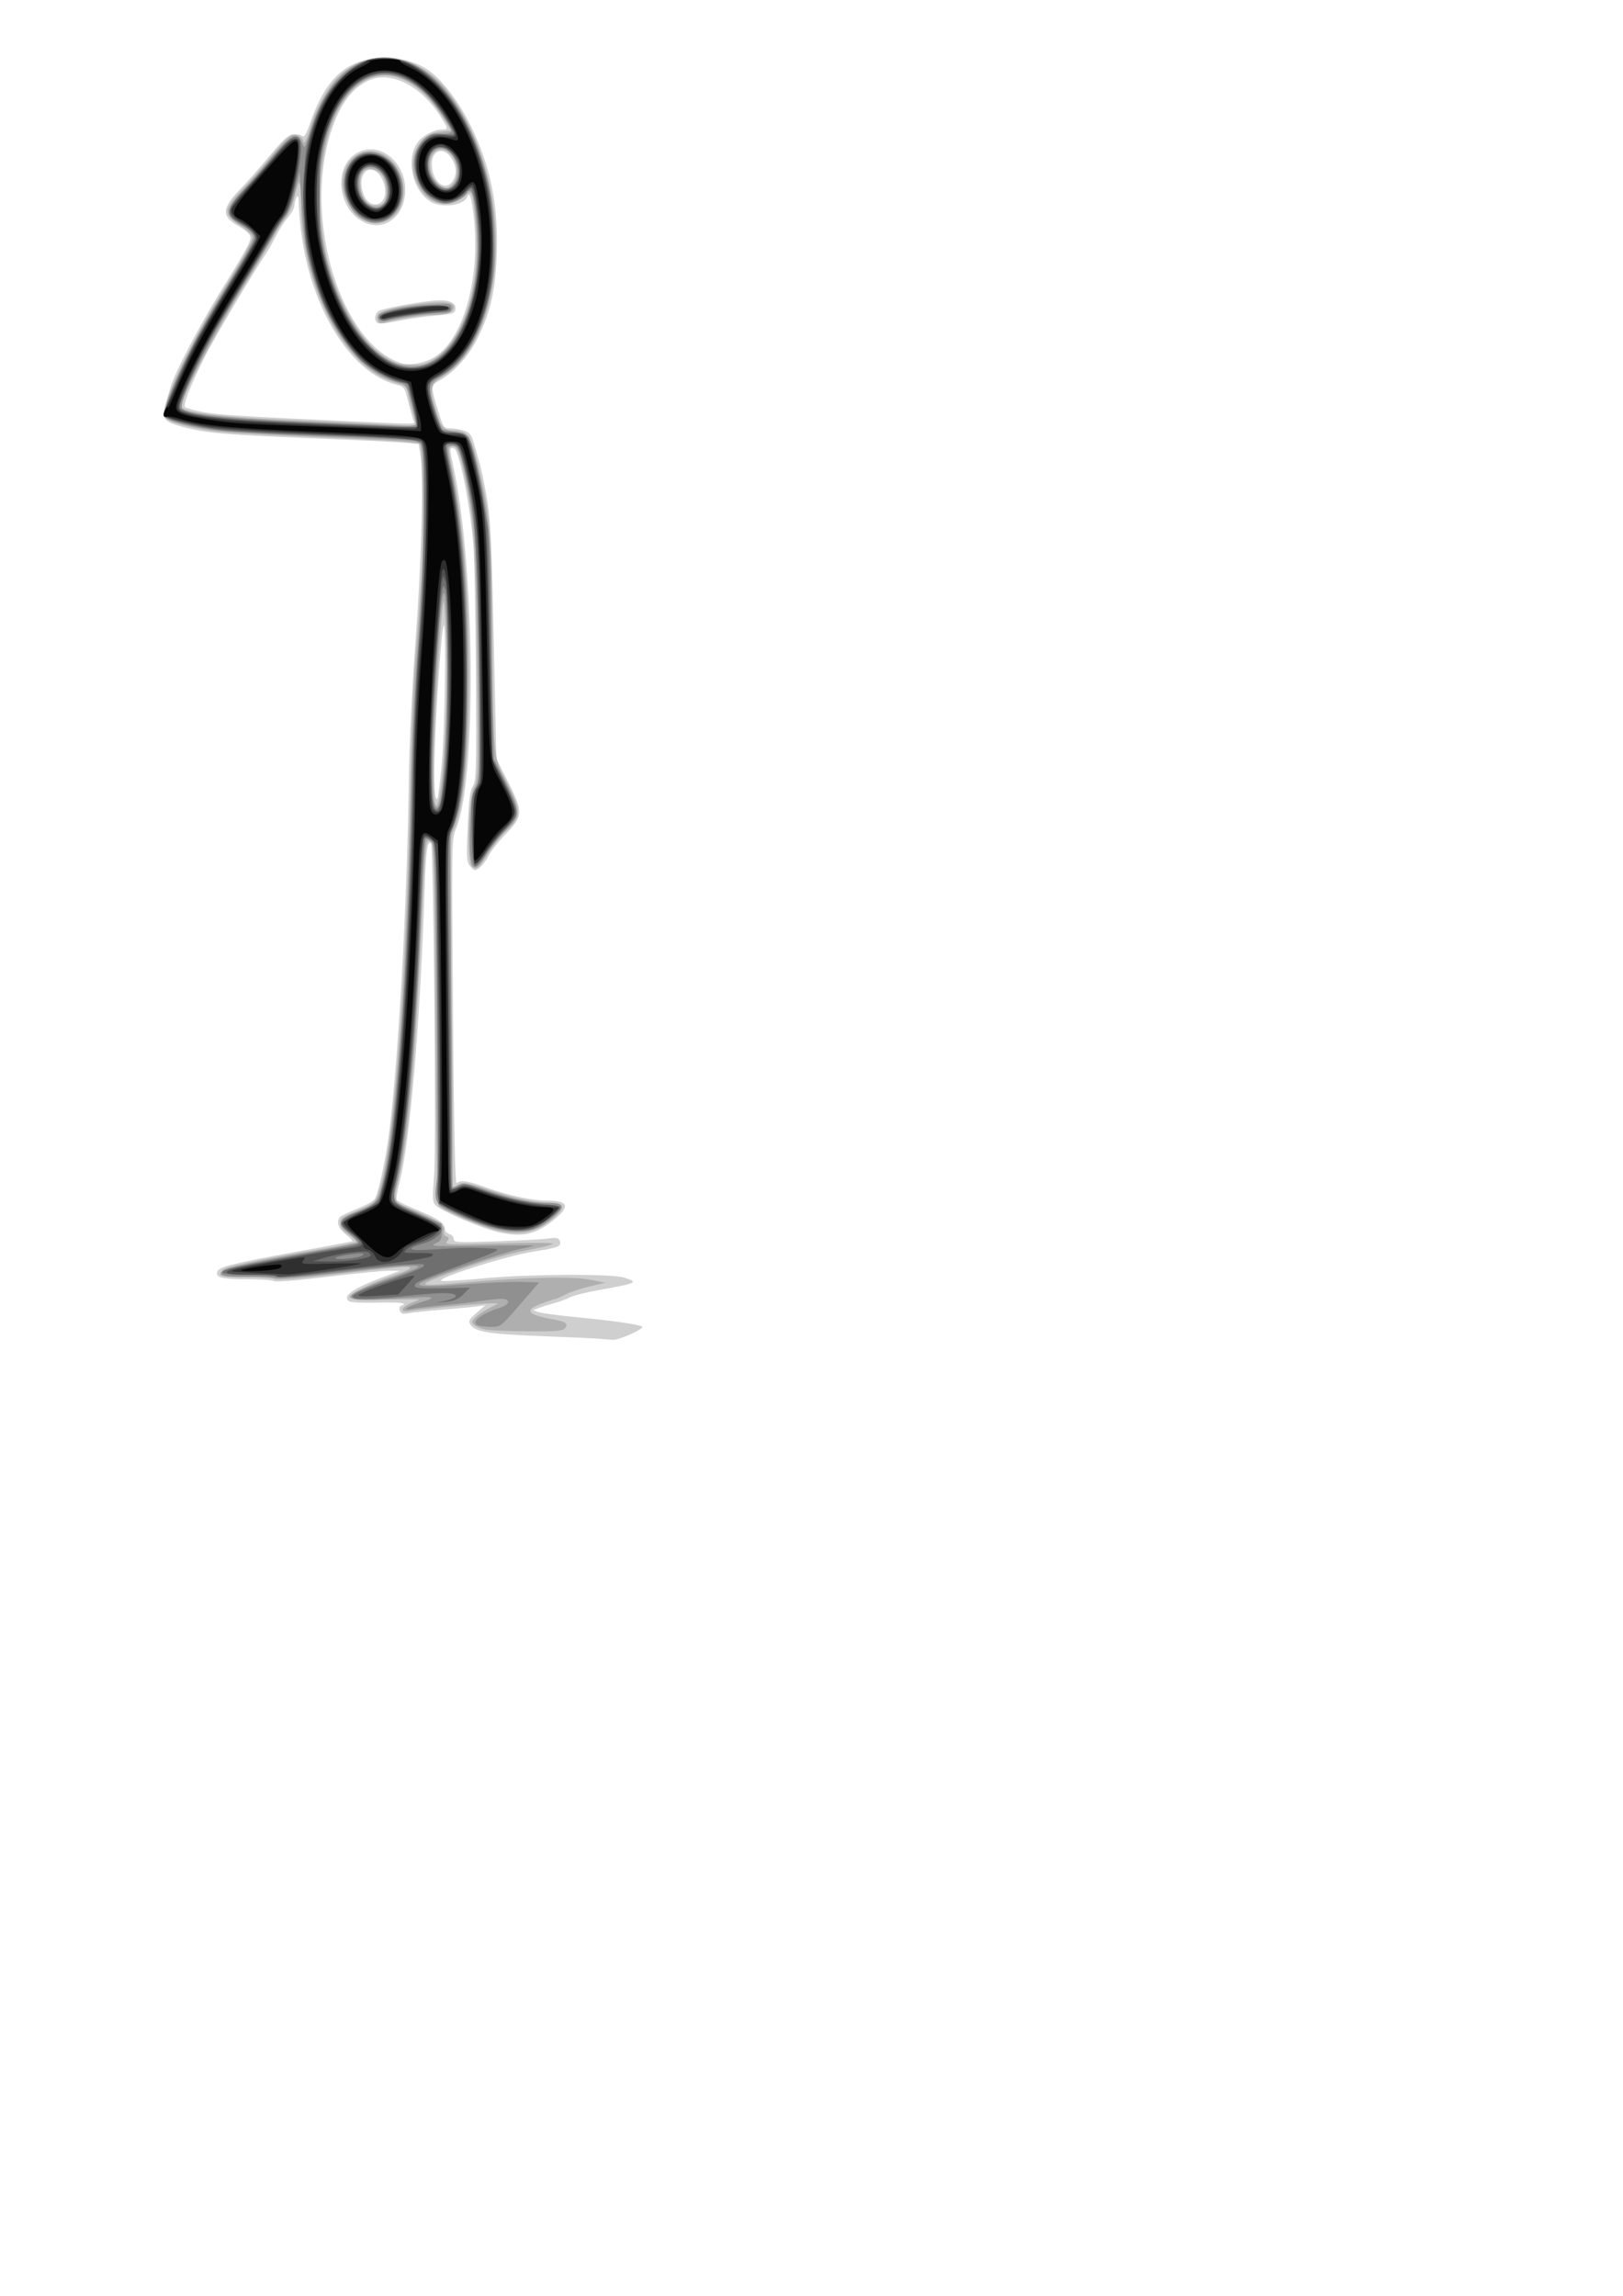 <?xml version="1.0" encoding="UTF-8" standalone="no"?>
<!-- Created with Inkscape (http://www.inkscape.org/) -->

<svg
   xmlns:dc="http://purl.org/dc/elements/1.1/"
   xmlns:cc="http://creativecommons.org/ns#"
   xmlns:rdf="http://www.w3.org/1999/02/22-rdf-syntax-ns#"
   xmlns:svg="http://www.w3.org/2000/svg"
   xmlns="http://www.w3.org/2000/svg"
   xmlns:sodipodi="http://sodipodi.sourceforge.net/DTD/sodipodi-0.dtd"
   xmlns:inkscape="http://www.inkscape.org/namespaces/inkscape"
   width="744.094"
   height="1052.362"
   id="svg3132"
   version="1.1"
   inkscape:version="0.48.4 r9939"
   sodipodi:docname="Nuovo documento 9">
  <defs
     id="defs3134" />
  <sodipodi:namedview
     id="base"
     pagecolor="#ffffff"
     bordercolor="#666666"
     borderopacity="1.0"
     inkscape:pageopacity="0.0"
     inkscape:pageshadow="2"
     inkscape:zoom="0.5"
     inkscape:cx="375"
     inkscape:cy="664.39388"
     inkscape:document-units="px"
     inkscape:current-layer="layer1"
     showgrid="false"
     inkscape:window-width="1293"
     inkscape:window-height="664"
     inkscape:window-x="0"
     inkscape:window-y="0"
     inkscape:window-maximized="0" />
  <g
     inkscape:label="Livello 1"
     inkscape:groupmode="layer"
     id="layer1">
    <g
       id="g3202"
       transform="translate(-12,-32)">
      <path
         style="fill:#cfcfcf"
         d="m 287.5,645.712 c -1.65,-0.181 -13.8,-0.745 -27,-1.251 -24.729,-0.95 -30.812,-1.952 -32.902,-5.42 -0.923,-1.532 -0.462,-2.368 2.902,-5.267 l 4,-3.446 -4,0.529 c -2.2,0.291 -9.417,0.966 -16.037,1.5 -6.62,0.534 -13.476,1.258 -15.235,1.61 -2.533,0.507 -3.342,0.263 -3.893,-1.172 -0.41,-1.068 -0.211,-1.973 0.485,-2.205 3.719,-1.24 -0.232,-1.793 -10.57,-1.48 -6.463,0.196 -12.378,-0.072 -13.146,-0.594 -3.451,-2.349 1.606,-5.931 15.896,-11.259 l 7.5,-2.796 -5,-0.005 c -2.75,-0.003 -15.575,1.273 -28.5,2.835 -13.696,1.655 -23.896,2.471 -24.45,1.957 -0.522,-0.486 -6.17,-0.884 -12.55,-0.884 -11.646,0 -14.415,-0.754 -13.313,-3.625 0.783,-2.041 8.037,-3.839 35.813,-8.879 13.75,-2.495 25.419,-4.667 25.932,-4.826 0.512,-0.16 -0.725,-1.554 -2.75,-3.098 -3.805,-2.902 -4.819,-6.387 -2.432,-8.357 0.688,-0.567 4.3,-2.25 8.028,-3.74 3.728,-1.49 7.164,-3.444 7.636,-4.341 1.73,-3.291 5.061,-18.95 6.517,-30.633 4.377,-35.117 8.238,-105.34 9.072,-165 0.195,-13.93 1.536,-40.72 3.029,-60.5 2.703,-35.813 3.729,-76.056 2.171,-85.153 l -0.797,-4.653 -6.703,-0.63 c -3.687,-0.346 -23.353,-1.286 -43.703,-2.088 -37.917,-1.495 -47.53,-2.36 -58,-5.222 -8.744,-2.391 -9.668,-3.785 -7.41,-11.182 0.6,-1.964 1.551,-5.146 2.113,-7.071 1.85,-6.33 13.28,-28.237 22.435,-43 13.765,-22.197 15.047,-24.685 13.77,-26.743 -0.6,-0.966 -2.965,-2.805 -5.256,-4.086 -7.707,-4.308 -7.509,-8.134 0.863,-16.671 2.697,-2.75 8.642,-9.5 13.213,-15 6.378,-7.675 8.959,-10.075 11.101,-10.322 1.536,-0.177 3.38,0.165 4.098,0.761 1.029,0.854 1.886,-0.563 4.039,-6.678 5.757,-16.345 13.26,-24.997 24.135,-27.83 10.316,-2.687 22.105,-0.979 29.765,4.312 6.304,4.354 14.307,14.89 19.567,25.756 9.135,18.872 12.619,36.273 11.801,58.94 -0.596,16.522 -2.78,26.108 -8.683,38.123 -4.102,8.348 -11.124,16.059 -17.928,19.686 -3.735,1.991 -3.728,2.619 0.155,15.001 2.026,6.459 2.253,6.75 5.271,6.75 1.735,0 4.571,0.494 6.304,1.098 2.701,0.941 3.374,1.904 4.724,6.75 0.866,3.109 1.984,7.002 2.484,8.652 0.5,1.65 1.852,8.175 3.004,14.5 1.826,10.03 2.249,18.469 3.305,66 l 1.212,54.5 5.21,10.232 c 7.134,14.011 7.071,16.047 -0.742,24.056 -3.273,3.356 -6.867,7.896 -7.987,10.09 -1.119,2.194 -3.054,4.708 -4.299,5.586 -2.126,1.5 -2.378,1.458 -4.141,-0.684 -1.732,-2.104 -1.825,-3.518 -1.191,-18.281 0.535,-12.473 1.057,-16.551 2.364,-18.5 1.523,-2.271 1.651,-7.037 1.388,-52 -0.159,-27.225 -0.726,-54.225 -1.26,-60 -1.71,-18.511 -6.455,-41.883 -8.676,-42.735 -2.143,-0.822 -2.245,-0.018 -0.797,6.278 10.393,45.194 11.308,146.128 1.525,168.244 -1.894,4.281 -1.929,6.552 -1.296,83.842 0.448,54.766 0.971,79.12 1.685,78.406 1.683,-1.683 5.021,-1.212 13.473,1.905 9.59,3.536 21.269,6.06 28.039,6.06 9.45,0 10.628,2.484 3.861,8.14 -8.69,7.264 -14.586,8.752 -25.589,6.458 -7.539,-1.572 -26.382,-9.557 -29.358,-12.441 -1.544,-1.497 -1.615,-2.907 -0.726,-14.566 0.959,-12.594 -0.355,-150.216 -1.445,-151.306 -1.736,-1.736 -2.391,3.15 -3.008,22.429 -1.893,59.103 -6.693,114.819 -11.454,132.949 -1.035,3.94 -1.605,7.572 -1.268,8.072 0.337,0.5 4.655,2.589 9.595,4.643 9.722,4.041 12.517,5.975 12.517,8.661 0,0.951 0.9,1.964 2,2.251 1.1,0.288 2,1.311 2,2.274 0,1.631 1.335,1.704 19.491,1.076 10.72,-0.371 21.511,-0.952 23.98,-1.29 3.694,-0.506 4.607,-0.308 5.154,1.119 0.952,2.48 -0.508,3.062 -12.474,4.972 -13.039,2.081 -46.512,12.881 -41.443,13.371 1.765,0.171 10.596,-0.392 19.624,-1.25 20.133,-1.914 57.963,-2.102 63.683,-0.317 6.997,2.184 6.186,2.597 -11.116,5.669 -5.83,1.035 -11.905,2.556 -13.5,3.38 -1.595,0.824 -4.868,2.028 -7.274,2.675 -2.406,0.647 -5.556,1.641 -7,2.208 l -2.626,1.031 2.263,0.87 c 1.245,0.478 9.57,1.576 18.5,2.44 16.366,1.583 27.448,3.187 29.11,4.215 1.35,0.834 -10.487,6.206 -13.373,6.069 -1.375,-0.066 -3.85,-0.268 -5.5,-0.449 z M 214.512,382.263 c 1.416,-14.716 2.14,-64.887 0.919,-63.666 -0.862,0.862 -3.27,33.831 -4.042,55.356 -0.611,17.034 -0.197,25.55 1.175,24.177 0.257,-0.257 1.133,-7.397 1.948,-15.868 z M 201.511,224.612 c -0.387,-0.963 -1.447,-4.796 -2.357,-8.52 -1.618,-6.623 -1.741,-6.793 -5.654,-7.832 -20.877,-5.543 -39.046,-34.846 -43.466,-70.102 -0.569,-4.534 -1.041,-10.281 -1.049,-12.77 -0.011,-3.291 -0.28,-4.117 -0.985,-3.026 -0.533,0.825 -0.976,2.497 -0.985,3.715 -0.008,1.218 -1.346,3.731 -2.973,5.584 -1.627,1.853 -4.177,5.806 -5.668,8.785 -1.49,2.979 -3.493,6.541 -4.45,7.916 -5.197,7.466 -23.8,38.782 -27.947,47.045 -6.549,13.05 -10.16,22.172 -9.17,23.161 0.452,0.452 4.169,1.481 8.258,2.285 6.798,1.337 17.787,2.022 70.435,4.387 29.086,1.307 26.811,1.362 26.011,-0.63 z m 8.455,-28.233 c 14.306,-7.298 22.847,-37.368 19.011,-66.927 -0.956,-7.365 -1.837,-9.75 -2.704,-7.32 -1.448,4.058 -11.717,5.475 -16.878,2.328 -8.559,-5.219 -11.568,-20.338 -5.517,-27.725 2.282,-2.787 7.373,-5.374 10.572,-5.374 3.147,0 3.147,-0.074 -0.064,-5.27 -9.319,-15.082 -23.758,-22.188 -34.176,-16.818 -7.458,3.844 -12.653,11.232 -16.585,23.588 -12.723,39.979 4.66,96.697 32.368,105.609 3.455,1.111 9.454,0.213 13.972,-2.092 z m -25.299,-16.684 c -1.294,-1.294 -0.644,-4.275 1.139,-5.23 1.982,-1.061 15.496,-3.615 24.252,-4.585 7.11,-0.787 11.201,0.632 10.761,3.732 -0.293,2.06 -1.031,2.31 -8.819,2.989 -4.675,0.407 -11.92,1.42 -16.1,2.25 -8.463,1.681 -10.261,1.816 -11.234,0.843 z m -6.381,-46.132 c -11.594,-6.187 -13.384,-24.902 -2.987,-31.241 10.797,-6.583 24.072,4.82 22.367,19.213 -1.3,10.976 -10.57,16.729 -19.38,12.028 z m 10.19,-12.089 c 0.795,-3.618 -1.559,-9.551 -4.391,-11.067 -5.362,-2.87 -8.504,4.788 -4.85,11.823 2.569,4.947 8.087,4.495 9.241,-0.756 z m 30.968,-6.334 c 2.101,-3 1.953,-6.615 -0.432,-10.527 C 215.635,99.075 210,100.638 210,107.112 c 0,7.959 5.949,13.017 9.443,8.028 z"
         id="path3216"
         inkscape:connector-curvature="0" />
      <path
         style="fill:#afafaf"
         d="m 234.256,641.387 c -1.784,-0.424 -3.933,-1.342 -4.775,-2.041 -1.367,-1.135 -1.341,-1.482 0.244,-3.234 0.976,-1.08 3.8,-3.019 6.275,-4.31 l 4.5,-2.347 -3.5,-0.035 c -4.254,-0.042 -33.448,2.702 -37.155,3.493 -4.522,0.964 -4.287,-1.441 0.338,-3.47 l 4.317,-1.894 -15.904,0.157 c -12.093,0.119 -16.008,-0.148 -16.341,-1.116 -0.495,-1.441 10.34,-6.696 20.995,-10.182 3.712,-1.215 6.75,-2.634 6.75,-3.155 0,-1.091 -4.001,-0.751 -37,3.141 -14.938,1.762 -24.114,2.443 -25.184,1.87 -0.926,-0.496 -6.889,-0.901 -13.25,-0.901 -9.697,0 -11.566,-0.246 -11.566,-1.525 0,-0.839 1.238,-2.003 2.75,-2.587 3.712,-1.433 22.177,-5.136 42.25,-8.472 9.075,-1.508 16.856,-3.047 17.29,-3.42 0.435,-0.373 -1.028,-1.881 -3.25,-3.351 C 169.082,596.05 168,594.654 168,592.793 c 0,-2.143 0.899,-2.923 5.75,-4.982 10.765,-4.571 10.569,-4.38 12.874,-12.483 6.632,-23.315 12.277,-103.617 13.845,-196.965 0.226,-13.475 1.104,-33.05 1.95,-43.5 0.846,-10.45 2.043,-26.914 2.66,-36.587 1.308,-20.514 0.918,-61.318 -0.6,-62.835 -0.573,-0.573 -11.535,-1.482 -25,-2.073 -57.737,-2.536 -66.417,-3.057 -73.979,-4.44 -10.969,-2.007 -16.618,-3.805 -17.791,-5.664 -2.627,-4.165 10.142,-31.72 28.221,-60.901 6.868,-11.086 11.971,-20.359 11.826,-21.491 -0.144,-1.12 -2.418,-3.403 -5.2,-5.221 -8.573,-5.602 -8.443,-7.321 1.34,-17.724 3.654,-3.885 9.475,-10.551 12.937,-14.813 7.187,-8.849 9.234,-10.321 12.167,-8.751 1.1,0.589 2,1.595 2,2.235 0,2.584 1.862,-1.031 3.469,-6.735 1.886,-6.694 7.051,-16.379 11.262,-21.114 14.183,-15.95 37.276,-13.406 51.941,5.722 19.147,24.974 26.662,64.955 18.288,97.286 -4.034,15.573 -11.763,27.477 -21.575,33.227 -5.068,2.97 -5.499,5.195 -2.799,14.448 2.421,8.293 3.794,9.931 8.327,9.931 6.374,0 7.899,2.088 11.095,15.188 5.74,23.53 6.26,29.594 6.637,77.312 0.447,56.696 0.449,56.716 5.818,66.98 7.839,14.986 7.894,17.335 0.572,24.11 -2.25,2.081 -5.861,6.589 -8.026,10.016 -4.564,7.226 -5.538,8.029 -7.634,6.289 -2.418,-2.007 -1.62,-32.351 0.954,-36.276 2.074,-3.161 2.165,-9.59 1.085,-76.619 -0.603,-37.434 -1.461,-47.852 -5.497,-66.746 -2.345,-10.978 -3.737,-13.921 -6.146,-12.996 -1.345,0.516 -1.307,1.596 0.327,9.412 5.205,24.9 7.911,57.622 7.883,95.32 -0.028,37.353 -2.489,62.1 -7.08,71.176 -1.779,3.518 -1.817,6.477 -0.941,73.401 0.502,38.354 0.649,74.392 0.327,80.084 -0.322,5.692 -0.277,10.349 0.1,10.349 0.377,0 1.683,-0.631 2.901,-1.401 1.984,-1.255 3.412,-1.001 13.715,2.442 11.902,3.977 21.386,5.939 28.781,5.952 5.986,0.011 6.511,2.159 1.59,6.502 -8.047,7.102 -15.306,8.756 -26.717,6.09 -6.555,-1.532 -23.86,-8.764 -26.342,-11.01 -0.891,-0.806 -1.302,-21.643 -1.645,-83.45 -0.377,-67.834 -0.697,-82.528 -1.813,-83.235 -3.022,-1.915 -2.665,-5.38 -5.355,51.939 -2.304,49.095 -5.412,82.767 -9.2,99.663 -3.164,14.113 -3.749,12.627 6.696,17.007 10.858,4.553 14.307,6.974 13.51,9.484 -0.353,1.113 0.051,2.018 1.077,2.411 1.404,0.539 1.445,0.869 0.28,2.279 -1.262,1.527 0.516,1.597 24.132,0.944 15.127,-0.418 25.09,-0.339 24.5,0.195 -0.547,0.495 -6.17,1.854 -12.495,3.02 -6.838,1.26 -18.335,4.539 -28.359,8.086 -23.625,8.362 -23.625,8.692 0.006,6.614 27.402,-2.41 49.722,-2.91 57.853,-1.296 l 7,1.39 -7.295,1.71 c -4.012,0.94 -8.956,2.6 -10.985,3.688 -2.029,1.088 -4.017,1.978 -4.417,1.978 -0.4,0 -3.219,0.932 -6.265,2.072 -8.535,3.193 -7.049,5.194 5.527,7.444 5.313,0.95 6.611,1.965 4.998,3.908 -1.099,1.324 -3.888,1.56 -17.436,1.474 -8.87,-0.056 -17.587,-0.449 -19.371,-0.872 z M 214.915,385.8 c 1.647,-16.364 2.439,-47.526 1.619,-63.748 -0.411,-8.145 -0.94,-14.618 -1.175,-14.383 -0.955,0.955 -4.43,55.47 -4.634,72.693 -0.211,17.826 0.706,24.956 2.396,18.637 0.409,-1.531 1.216,-7.47 1.793,-13.198 z m -12.661,-159.025 c 0.323,-0.323 -0.123,-2.91 -0.99,-5.75 -0.867,-2.84 -1.849,-6.72 -2.181,-8.622 -0.525,-3.006 -1.137,-3.613 -4.677,-4.638 -2.24,-0.649 -5.611,-1.961 -7.49,-2.916 -20.418,-10.377 -36.902,-46.011 -36.913,-79.796 -0.002,-5.395 -0.389,-9.571 -0.86,-9.279 -0.471,0.291 -1.437,3.264 -2.147,6.606 -0.804,3.788 -2.401,7.471 -4.242,9.779 -1.624,2.037 -3.864,5.503 -4.977,7.703 -1.113,2.2 -8.331,14.267 -16.04,26.815 C 109.916,185.919 95,214.724 95,218.307 c 0,2.657 18.021,4.985 47.5,6.137 22.38,0.874 47.246,2.082 57.083,2.772 1.146,0.08 2.347,-0.118 2.67,-0.441 z m 8.801,-30.235 c 13.936,-8.847 21.808,-34.986 18.999,-63.086 -1.477,-14.778 -1.487,-14.796 -5.698,-11.099 -5.675,4.982 -14.22,3.789 -18.948,-2.645 -5.569,-7.58 -5.546,-17.044 0.056,-23.157 2.74,-2.99 4.186,-3.707 8.371,-4.152 l 5.059,-0.538 -3.468,-5.487 C 193.059,50.984 163.234,65.01 159.106,112.862 c -0.874,10.13 -0.144,23.474 1.833,33.5 3.881,19.682 14.744,40.125 25.382,47.764 6.046,4.342 8.199,5.098 14.733,5.172 4.445,0.051 6.442,-0.5 10,-2.759 z M 185.725,179.753 C 185.326,179.355 185,178.221 185,177.234 c 0,-2.343 6.735,-4.362 19.857,-5.952 10.507,-1.273 15.143,-0.795 15.143,1.564 0,2.251 -3.363,3.516 -9.346,3.516 -4.837,0 -16.437,1.843 -22.179,3.523 -1.114,0.326 -2.351,0.267 -2.75,-0.132 z m -7.13,-46.919 c -3.5,-1.825 -5.091,-3.696 -7.628,-8.973 -5.067,-10.539 0.669,-22.5 10.789,-22.5 10.975,0 18.586,14.065 13.804,25.51 -2.681,6.415 -10.695,9.232 -16.965,5.962 z m 9.401,-7.967 c 1.873,-2.256 1.418,-9.473 -0.784,-12.436 -2.374,-3.195 -7.081,-3.968 -8.912,-1.464 -2.587,3.538 -0.648,13.286 2.93,14.725 2.514,1.012 5.549,0.641 6.767,-0.825 z m 31.577,-8.585 c 1.162,-1.284 1.882,-3.564 1.882,-5.957 0,-7.626 -7.304,-12.871 -10.858,-7.798 -3.857,5.506 0.091,15.089 6.498,15.771 0.327,0.035 1.442,-0.873 2.477,-2.016 z"
         id="path3214"
         inkscape:connector-curvature="0" />
      <path
         style="fill:#909090"
         d="m 231.75,639.673 c -4.546,-1.188 0.078,-5.206 9.5,-8.253 4.721,-1.527 5.034,-4.061 0.5,-4.05 -1.788,0.004 -5.95,0.432 -9.25,0.95 -3.3,0.518 -10.95,1.397 -17,1.953 -6.05,0.556 -12.575,1.313 -14.5,1.682 -5.474,1.051 -2.438,-1.09 4.5,-3.172 8.234,-2.472 4.866,-2.857 -13.38,-1.531 C 177.891,628.286 173,628.034 173,626.266 c 0,-1.326 6.529,-4.363 17.861,-8.307 11.487,-3.998 14.556,-5.438 12.139,-5.695 -3.762,-0.4 -13.35,0.441 -36.888,3.234 -14.48,1.718 -26.51,2.698 -28,2.28 C 136.675,617.375 131,617.133 125.5,617.239 c -10.496,0.204 -13.75,-0.595 -11.165,-2.741 1.683,-1.396 18.056,-4.866 43.11,-9.136 9.87,-1.682 18.195,-3.307 18.499,-3.612 0.304,-0.304 -1.433,-2.247 -3.861,-4.318 -5.373,-4.582 -5.052,-6.362 1.655,-9.159 10.461,-4.363 11.099,-4.879 12.74,-10.301 6.854,-22.638 12.598,-98.49 14.056,-185.611 0.288,-17.2 1.587,-44.093 3.116,-64.5 2.644,-35.287 3.723,-81.899 2.075,-89.64 -0.712,-3.347 -1.115,-3.69 -5,-4.253 -2.324,-0.337 -21.754,-1.291 -43.179,-2.119 -21.424,-0.828 -43.367,-2.166 -48.761,-2.972 -12.069,-1.805 -20.747,-4.254 -21.437,-6.049 -1.405,-3.66 11.287,-31.296 23.636,-51.467 17.595,-28.739 18.176,-29.83 17.022,-31.987 -0.587,-1.096 -2.516,-2.727 -4.287,-3.624 -8.595,-4.353 -8.772,-7.219 -0.97,-15.665 3.163,-3.424 7.976,-8.925 10.697,-12.225 11.904,-14.437 14.567,-16.076 16.943,-10.423 1.293,3.075 1.296,3.07 4.426,-6.806 7.93,-25.015 23.727,-36.484 42.434,-30.808 17.333,5.26 33.253,29.169 39.308,59.037 2.221,10.957 2.937,30.856 1.459,40.592 -3.463,22.812 -11.56,37.868 -24.42,45.404 -5.556,3.256 -5.706,4.571 -1.818,16.004 l 2.72,8 5.821,1 c 3.28,0.563 6.178,1.655 6.638,2.5 1.374,2.52 4.784,15.993 6.454,25.5 2.903,16.52 3.586,25.773 3.692,49.974 0.058,13.214 0.395,34.871 0.75,48.126 l 0.645,24.1 5.25,10.403 c 6.862,13.598 6.853,15.394 -0.112,22.304 -2.949,2.926 -6.879,7.856 -8.734,10.956 -6.187,10.344 -8.126,6.703 -7.258,-13.627 0.491,-11.503 0.975,-14.847 2.522,-17.421 1.84,-3.061 1.891,-5.141 1.321,-53.5 -0.326,-27.673 -1.038,-55.04 -1.581,-60.815 -1.104,-11.731 -4.136,-29.033 -6.458,-36.853 -1.303,-4.388 -1.892,-5.147 -3.99,-5.147 -2.952,0 -2.928,-0.494 -0.54,11.14 5.16,25.136 7.483,54.702 7.413,94.36 -0.064,36.519 -1.736,56.469 -5.546,66.171 l -2.289,5.829 0.371,81 c 0.204,44.55 0.483,81.129 0.621,81.287 0.138,0.158 1.42,-0.246 2.85,-0.897 2.22,-1.012 3.883,-0.729 11.379,1.935 11.798,4.192 20.554,6.139 27.779,6.175 9.088,0.046 9.945,1.21 4.5,6.121 -6.009,5.419 -9.693,6.879 -17.363,6.879 -7.4,0 -16.244,-2.487 -26.987,-7.589 -10.637,-5.052 -10.664,-5.096 -9.407,-15.911 0.716,-6.166 0.761,-31.746 0.141,-81.224 -0.813,-64.921 -1.071,-72.39 -2.549,-73.868 -0.904,-0.904 -2.072,-1.38 -2.594,-1.057 -0.522,0.323 -1.257,9.714 -1.633,20.868 -2.123,63.039 -7.333,122.387 -12.177,138.699 -1.151,3.875 -1.284,5.639 -0.486,6.457 0.603,0.619 5.7,3.167 11.326,5.662 l 10.229,4.537 0.029,3.854 c 0.025,3.329 -0.383,4.045 -3,5.253 -2.667,1.231 -0.127,1.351 21.242,1.004 13.349,-0.217 24.124,-0.247 23.944,-0.066 -0.18,0.18 -3.65,1.027 -7.71,1.881 -6.65,1.399 -38.771,12.295 -43.362,14.71 -4.233,2.226 0.886,2.546 18.857,1.181 10.45,-0.794 22.522,-1.319 26.826,-1.166 l 7.827,0.277 -8.827,10.217 c -8.521,9.862 -8.965,10.214 -12.826,10.134 -2.2,-0.045 -4.787,-0.288 -5.75,-0.54 z M 213.379,400.816 c 1.916,-4.994 3.65,-34.563 3.633,-61.954 -0.019,-29.459 -0.938,-41.659 -2.372,-31.5 -2.783,19.704 -5.515,82.069 -3.998,91.25 0.65,3.935 1.737,4.81 2.737,2.204 z M 202.707,225.112 c -3.973,-16.995 -3.843,-16.711 -8.17,-17.86 -19.228,-5.108 -36.146,-29.802 -42.067,-61.401 -0.863,-4.607 -1.897,-14.364 -2.298,-21.682 l -0.729,-13.306 -2.14,8.753 c -1.443,5.902 -3.1,9.973 -5.088,12.5 -1.622,2.061 -3.862,5.547 -4.979,7.747 -1.116,2.2 -7.737,13.225 -14.713,24.5 -16.866,27.26 -29.281,52.642 -26.909,55.014 2.909,2.909 22.845,4.751 74.386,6.871 34.574,1.423 33.315,1.466 32.707,-1.135 z M 208.5,198.491 c 13.466,-6.15 22.5,-27.703 22.5,-53.676 0,-13.241 -1.738,-25.453 -3.622,-25.453 -0.758,0 -1.378,0.457 -1.378,1.015 0,1.704 -6.31,4.978 -9.602,4.982 -10.666,0.013 -18.415,-16.76 -12.309,-26.641 2.668,-4.317 5.173,-5.624 10.576,-5.515 2.384,0.048 4.335,-0.358 4.335,-0.901 0,-2.148 -8.299,-13.96 -12.582,-17.908 -17.077,-15.741 -35.9,-8.112 -44.041,17.85 -10.626,33.886 -0.62,80.43 21.582,100.391 8.168,7.344 16.784,9.399 24.541,5.856 z m -22.992,-20.115 c -0.404,-0.653 -0.274,-1.648 0.289,-2.211 1.766,-1.766 12.295,-3.818 22.952,-4.473 10.018,-0.616 10.25,-0.582 10.25,1.52 0,1.899 -0.557,2.151 -4.75,2.154 -4.273,0.003 -16.626,1.754 -24.879,3.526 -2.002,0.43 -3.393,0.244 -3.863,-0.516 z M 181,133.641 c -10.939,-4.11 -14.925,-19.272 -7.413,-28.199 8.576,-10.192 25.176,1.681 22.965,16.425 -1.259,8.393 -8.984,14.242 -15.552,11.774 z m 6.427,-7.848 c 5.614,-5.614 0.343,-18.844 -6.793,-17.053 -5.639,1.415 -5.623,12.127 0.025,16.569 3.131,2.463 4.678,2.574 6.768,0.484 z m 33.016,-9.653 c 4.845,-6.917 -2.517,-19.58 -8.938,-15.373 -4.144,2.715 -3.814,10.509 0.645,15.256 2.77,2.948 6.275,2.998 8.293,0.117 z"
         id="path3212"
         inkscape:connector-curvature="0" />
      <path
         style="fill:#6f6f6f"
         d="m 216.25,628.21 c 2.612,-0.585 4.75,-1.457 4.75,-1.937 0,-1.872 -5.347,-1.998 -20.542,-0.485 -32.904,3.276 -34.839,1.57 -8.458,-7.458 6.875,-2.353 13.175,-4.939 14,-5.746 1.32,-1.292 0.181,-1.392 -9.5,-0.831 -6.05,0.351 -21.125,1.928 -33.5,3.505 -14.089,1.795 -23.13,2.538 -24.184,1.985 -0.926,-0.485 -6.889,-0.882 -13.25,-0.882 -11.879,0 -14.616,-1.04 -7.816,-2.97 4.009,-1.138 44.141,-8.518 53.167,-9.778 2.98,-0.416 5.589,-1.272 5.8,-1.903 0.21,-0.631 -1.426,-2.43 -3.636,-3.998 -2.21,-1.568 -4.238,-3.4 -4.507,-4.072 -0.726,-1.812 1.797,-3.88 7.158,-5.868 6.442,-2.389 9.928,-4.92 10.528,-7.644 0.275,-1.247 1.219,-4.913 2.099,-8.147 5.929,-21.795 11.698,-107.776 13.057,-194.62 0.211,-13.475 1.404,-36.425 2.651,-51 2.685,-31.372 3.423,-88.493 1.179,-91.201 -1.529,-1.845 -9.229,-2.42 -51.246,-3.83 -16.775,-0.563 -34.55,-1.472 -39.5,-2.021 -11.771,-1.305 -26.56,-4.94 -27.233,-6.695 -0.624,-1.627 6.021,-17.774 12.86,-31.252 2.652,-5.225 10.226,-18.275 16.832,-29 6.606,-10.725 12.018,-20.209 12.026,-21.076 0.018,-1.845 -2.979,-4.7 -8.235,-7.844 -5.709,-3.416 -4.989,-5.835 4.787,-16.08 2.886,-3.025 8.027,-8.854 11.423,-12.953 7.043,-8.501 9.223,-10.297 11.458,-9.44 1.148,0.44 1.581,1.968 1.581,5.572 0,6.945 -4.684,26.811 -7.031,29.821 -1.072,1.375 -3.14,4.525 -4.596,7 -3.953,6.72 -16.774,27.961 -24.748,41 -6.191,10.123 -17.17,32.42 -19.08,38.749 -0.55,1.821 -0.172,2.442 1.984,3.262 7.07,2.688 22.323,4.122 58.472,5.496 21.175,0.805 40.693,1.745 43.372,2.089 l 4.872,0.625 -0.473,-3.361 c -0.26,-1.848 -0.983,-5.386 -1.606,-7.861 -0.623,-2.475 -1.374,-5.737 -1.668,-7.25 -0.393,-2.018 -1.129,-2.75 -2.766,-2.751 -3.355,-0.001 -13.675,-5.278 -18.454,-9.435 -5.355,-4.658 -14.164,-17.924 -18.107,-27.266 -1.672,-3.961 -4.306,-12.061 -5.855,-18 -2.645,-10.145 -2.812,-12.008 -2.767,-30.798 0.045,-18.935 0.195,-20.478 2.81,-28.973 3.824,-12.421 7.954,-19.675 14.826,-26.037 8.641,-8 16.987,-10.113 27.554,-6.975 17.776,5.279 34.359,31.044 39.894,61.985 1.904,10.643 2.137,32.168 0.45,41.5 -3.707,20.496 -12.975,36.167 -24.698,41.757 -2.929,1.397 -3.384,2.102 -3.384,5.253 0,4.318 4.479,18.041 6.257,19.17 0.684,0.434 3.145,0.796 5.47,0.805 3.276,0.012 4.554,0.521 5.68,2.265 1.823,2.822 4.912,15.2 7.049,28.25 0.901,5.5 1.869,11.125 2.151,12.5 0.282,1.375 0.866,25.783 1.297,54.24 l 0.784,51.74 5.11,10.007 c 2.81,5.504 5.402,11.568 5.76,13.475 0.599,3.193 0.217,3.924 -4.833,9.253 -3.016,3.182 -7.144,8.4 -9.174,11.596 -2.03,3.196 -4.222,5.634 -4.871,5.418 -0.825,-0.274 -1.264,-5.147 -1.457,-16.184 -0.251,-14.352 -0.091,-16.104 1.75,-19.225 1.893,-3.209 2.021,-5.052 1.954,-28.127 -0.149,-51.243 -1.654,-92.935 -3.761,-104.193 -2.457,-13.129 -5.032,-23.12 -6.379,-24.75 -1.133,-1.371 -4.402,-1.69 -5.127,-0.5 -0.251,0.412 0.368,4.575 1.377,9.25 5.264,24.401 7.969,57.258 7.942,96.49 -0.026,38.393 -2.192,60.5 -6.952,70.948 -1.848,4.056 -1.875,6.229 -0.886,70.624 0.561,36.541 0.736,72.361 0.389,79.599 -0.679,14.147 -0.269,15.525 3.821,12.845 2.243,-1.47 2.876,-1.402 9.223,0.987 9.844,3.705 21.212,6.431 29.876,7.163 4.152,0.351 7.55,0.984 7.55,1.406 0,1.806 -9.623,9.03 -13.39,10.051 -8.421,2.284 -21.803,-0.909 -37.356,-8.913 l -5.246,-2.7 -0.436,-82.444 -0.436,-82.444 -2.319,-1.752 c -1.275,-0.964 -2.647,-1.426 -3.048,-1.027 -0.401,0.399 -1.184,12.187 -1.739,26.196 -2.473,62.401 -5.778,102.694 -10.252,124.971 -3.412,16.99 -3.923,15.619 7.72,20.708 5.5,2.404 10.616,4.985 11.369,5.736 2.291,2.285 -1.445,6.277 -7.6,8.121 -9.074,2.718 -7.376,3.588 5.394,2.763 12.81,-0.828 14.765,-0.869 23.837,-0.506 7.522,0.301 7.216,0.486 -13.612,8.251 -18.788,7.004 -20.149,7.646 -19.614,9.245 0.284,0.849 3.891,1.089 12.811,0.851 l 12.416,-0.332 -3,3.01 c -2.286,2.294 -4.19,3.136 -8,3.538 l -5,0.528 4.75,-1.065 z m -37.884,-20.878 c 0.878,-0.928 -0.22,-1.038 -4.866,-0.487 -8.579,1.017 -10.71,2.766 -2.634,2.162 3.501,-0.262 6.876,-1.016 7.5,-1.675 z m 35.787,-208.045 c 0.387,-1.884 1.285,-9.05 1.995,-15.925 1.551,-15.011 1.617,-77.208 0.087,-81 -0.997,-2.47 -1.017,-2.458 -1.616,1 -1.339,7.72 -4.654,60.556 -4.8,76.5 -0.16,17.509 0.525,23.885 2.496,23.228 0.623,-0.208 1.45,-1.919 1.837,-3.803 z M 209.621,198.304 c 16.807,-8.136 25.784,-40.864 20.213,-73.692 -0.583,-3.438 -1.381,-6.25 -1.773,-6.25 -0.392,0 -1.757,1.112 -3.034,2.471 -1.277,1.359 -3.837,2.971 -5.689,3.582 -2.851,0.941 -4.016,0.79 -7.603,-0.986 -5.035,-2.492 -7.284,-5.351 -8.867,-11.269 -1.667,-6.235 -0.419,-11.449 3.735,-15.603 3.202,-3.202 3.798,-3.412 8.421,-2.968 2.736,0.263 4.975,0.126 4.975,-0.303 0,-2.047 -7.966,-13.795 -12.275,-18.104 -18.424,-18.424 -38.147,-9.657 -46.951,20.87 -1.972,6.837 -2.253,10.113 -2.261,26.309 -0.007,15.981 0.301,19.719 2.268,27.452 9.356,36.785 30.223,57.502 48.839,48.49 z m -23.079,-19.873 c -1.214,-1.964 0.445,-2.929 7.874,-4.582 10.11,-2.249 24.084,-2.531 24.084,-0.486 0,1.177 -1.968,1.639 -9.14,2.144 -8.639,0.608 -16.84,1.952 -20.511,3.361 -0.906,0.348 -1.944,0.151 -2.307,-0.436 z m -10.055,-48.213 c -10.764,-9.451 -7.519,-27.863 4.908,-27.851 8.543,0.008 14.61,7.16 14.597,17.206 -0.015,12.112 -11.005,18.109 -19.506,10.645 z m 11.684,-4.51 c 2.908,-2.631 2.494,-10.401 -0.76,-14.268 C 182.576,105.693 176,108.399 176,116.134 c 0,8.393 7.21,14.063 12.171,9.573 z m 33.501,-11.102 c 3.948,-9.448 -8.302,-20.933 -12.501,-11.72 -1.713,3.759 -1.431,7.539 0.839,11.261 3.656,5.997 9.256,6.217 11.662,0.458 z"
         id="path3210"
         inkscape:connector-curvature="0" />
      <path
         style="fill:#4f4f4f"
         d="m 176.5,625.563 c 1.822,-1.924 25.5,-9.955 25.5,-8.649 0,0.199 -1.688,2.182 -3.75,4.406 l -3.75,4.044 -9.5,0.627 c -6.652,0.439 -9.2,0.311 -8.5,-0.428 z m -37.778,-8.812 c -0.336,-0.336 -5.586,-0.543 -11.667,-0.46 -11.426,0.156 -14.335,-0.979 -7.305,-2.849 6.093,-1.622 38.071,-7.262 55,-9.701 4.439,-0.64 4.079,-2.443 -1.25,-6.27 -2.475,-1.777 -4.5,-3.882 -4.5,-4.678 0,-0.838 3.512,-3.069 8.355,-5.306 l 8.355,-3.86 2.143,-7.943 c 6.719,-24.903 12.232,-100.895 13.625,-187.821 0.247,-15.4 1.575,-43.3 2.952,-62 1.377,-18.7 2.785,-42.1 3.129,-52 0.614,-17.653 -0.555,-37.896 -2.288,-39.63 -0.953,-0.953 -23.415,-2.332 -62.77,-3.854 -14.3,-0.553 -29.846,-1.634 -34.547,-2.402 C 97.251,226.227 87,223.389 87,222.176 c 0,-0.508 0.842,-2.811 1.872,-5.118 1.029,-2.307 3.729,-8.47 6,-13.695 4.846,-11.153 11.204,-22.68 24.269,-44 5.224,-8.525 9.771,-16.236 10.104,-17.135 0.858,-2.317 -1.724,-5.559 -6.277,-7.881 -4.801,-2.449 -6.21,-4.761 -4.628,-7.593 0.638,-1.142 4.38,-5.635 8.316,-9.984 3.936,-4.349 9.591,-10.832 12.568,-14.406 3.942,-4.735 6.072,-6.5 7.844,-6.5 2.3,0 2.424,0.299 2.278,5.5 -0.085,3.025 -1.174,10.148 -2.419,15.828 -1.734,7.91 -3.01,11.305 -5.449,14.5 -1.751,2.295 -4.107,5.972 -5.234,8.172 -1.128,2.2 -6.888,11.875 -12.8,21.5 -15.171,24.697 -18.096,29.952 -24.118,43.332 -5.787,12.859 -6.295,15.225 -3.462,16.125 6.551,2.079 19.363,3.608 37.637,4.49 51.817,2.501 68.902,3.051 69.71,2.243 0.484,-0.484 -0.201,-4.971 -1.56,-10.219 l -2.424,-9.356 -4.937,-1.609 c -11.32,-3.69 -20.345,-11.649 -27.929,-24.63 -7.254,-12.416 -11.4,-24.682 -13.861,-41.005 -5.481,-36.367 4.747,-68.977 24.999,-79.704 6.29,-3.332 16.399,-2.953 23.42,0.876 22.019,12.01 37.067,45.274 37.076,81.956 0.007,29.637 -8.773,50.405 -25.745,60.898 -2.391,1.478 -4.25,3.396 -4.25,4.385 0,2.907 4.019,16.554 5.586,18.967 1.013,1.56 2.45,2.254 4.688,2.264 7.773,0.033 8.381,0.814 11.679,14.986 5.017,21.566 5.24,24.363 6.417,80.563 l 1.132,54.063 5.263,10.437 c 6.757,13.4 6.796,15.477 0.403,21.717 -2.659,2.596 -6.499,7.339 -8.534,10.541 -2.035,3.202 -4.247,5.633 -4.916,5.403 -1.757,-0.606 -1.125,-32.58 0.686,-34.706 0.711,-0.835 1.528,-2.193 1.815,-3.018 0.287,-0.825 0.178,-26.7 -0.242,-57.5 -0.69,-50.547 -0.973,-57.217 -2.908,-68.5 -2.264,-13.196 -4.492,-23.013 -6.073,-26.75 -0.688,-1.627 -1.788,-2.25 -3.973,-2.25 -3.52,0 -3.591,0.416 -1.561,9.188 10.36,44.763 11.281,147.119 1.506,167.37 -1.913,3.962 -1.943,5.959 -1.298,84.75 0.363,44.381 0.892,80.692 1.175,80.692 0.283,0 1.9,-0.501 3.594,-1.114 2.632,-0.952 4.338,-0.669 11.737,1.942 10.478,3.698 21.989,6.171 28.725,6.171 2.741,0 5.22,0.383 5.509,0.85 0.289,0.468 -1.738,2.692 -4.505,4.942 -9.608,7.816 -20.49,7.566 -39.085,-0.898 -13.362,-6.082 -12.778,-5.111 -11.671,-19.395 0.577,-7.456 0.558,-38.263 -0.051,-81.358 -0.894,-63.233 -1.131,-69.525 -2.693,-71.25 -2.294,-2.535 -4.263,-2.389 -4.824,0.358 -0.253,1.238 -0.73,11.925 -1.062,23.75 -1.619,57.793 -7.333,121.724 -12.082,135.184 -0.805,2.282 -1.224,4.907 -0.93,5.832 0.308,0.97 4.738,3.477 10.467,5.923 12.394,5.292 13.525,6.446 9.499,9.695 -1.634,1.319 -4.771,2.913 -6.971,3.542 -2.2,0.63 -4.888,1.973 -5.972,2.984 -1.928,1.798 -1.804,1.839 5.464,1.839 6.332,0 7.219,0.203 5.972,1.365 -0.956,0.891 -13.09,2.803 -34.964,5.509 -36.361,4.498 -35.388,4.404 -36.278,3.514 z m 37.315,-7.396 c 6.089,-1.155 6.777,-1.579 5.169,-3.186 -1.31,-1.31 -13.666,0.212 -21.37,2.633 l -4.337,1.363 7.614,0.099 c 4.187,0.054 10.003,-0.354 12.924,-0.908 z m 38.843,-212.746 c 2.516,-16.011 3.331,-34.193 2.889,-64.426 -0.27,-18.482 -0.888,-32.345 -1.506,-33.821 l -1.048,-2.5 -0.593,2.5 c -0.326,1.375 -1.563,15.55 -2.748,31.5 -2.584,34.783 -3.078,70.334 -1.011,72.831 2.066,2.496 2.857,1.298 4.017,-6.084 z m -4.811,-197.782 c 15.578,-8.056 24.751,-38.273 20.976,-69.093 -1.519,-12.399 -2.268,-13.842 -5.319,-10.25 -8.611,10.14 -22.808,2.753 -23.031,-11.984 -0.139,-9.204 5.919,-14.863 14.449,-13.499 4.664,0.746 4.583,0.181 -1.328,-9.26 -4.623,-7.384 -12.324,-14.8 -18.085,-17.415 -11.946,-5.423 -24.888,0.527 -32.083,14.749 -13.593,26.87 -10.261,70.782 7.507,98.915 5.316,8.418 14.632,16.923 20.63,18.833 5.364,1.709 11.814,1.313 16.284,-0.998 z M 186,177.571 c 0,-3.174 30.678,-7.484 31.731,-4.458 0.291,0.836 -0.668,1.252 -2.898,1.257 -2.996,0.006 -15.108,1.727 -25.083,3.564 -2.397,0.441 -3.75,0.31 -3.75,-0.363 z m -6.782,-45.822 c -9.525,-4.837 -11.898,-20.27 -4.123,-26.813 9.295,-7.821 23.037,4.247 20.462,17.971 -1.498,7.987 -9.498,12.316 -16.34,8.842 z m 9.575,-6.237 c 2.201,-2.806 2.576,-6.353 1.112,-10.494 -2.931,-8.29 -10.593,-10.039 -13.5,-3.082 -3.856,9.228 6.713,20.811 12.388,13.577 z m 32.134,-8.784 c 4.765,-6.058 0.291,-17.365 -6.871,-17.365 -7.539,0 -8.307,13.041 -1.103,18.718 2.537,1.999 5.768,1.451 7.973,-1.353 z"
         id="path3208"
         inkscape:connector-curvature="0" />
      <path
         style="fill:#2f2f2f"
         d="m 128,615.413 c -11.335,-0.543 -11.434,-0.568 -6.9,-1.777 4.114,-1.097 28.086,-5.273 30.273,-5.273 0.48,-1.1e-4 0.268,0.729 -0.472,1.619 -1.231,1.483 -0.147,1.587 12.813,1.231 7.787,-0.214 13.992,-0.223 13.789,-0.02 -0.777,0.777 -31.176,5.153 -34.503,4.967 -1.925,-0.108 -8.675,-0.444 -15,-0.747 z m 56.011,-7.523 c -0.517,-1.36 -2.051,-2.751 -3.409,-3.092 -1.438,-0.361 -2.265,-1.15 -1.981,-1.89 0.268,-0.699 -1.787,-3.175 -4.568,-5.502 -2.78,-2.328 -4.783,-4.673 -4.45,-5.211 0.333,-0.538 3.821,-2.447 7.751,-4.241 3.93,-1.794 7.645,-3.899 8.255,-4.677 1.769,-2.258 5.167,-16.464 6.815,-28.489 C 197.007,521.344 202,432.536 202,384.468 c 0,-10.282 1.144,-32.847 2.653,-52.34 2.664,-34.398 3.877,-89.598 2.107,-95.896 -0.429,-1.526 -1.688,-2.879 -3,-3.224 -1.244,-0.326 -14.186,-1.066 -28.761,-1.644 -41.643,-1.652 -62.923,-2.996 -70.5,-4.451 -10.847,-2.084 -17.5,-3.94 -17.5,-4.883 0,-0.472 0.665,-2.053 1.478,-3.513 0.813,-1.46 3.535,-7.379 6.049,-13.154 5.984,-13.745 10.88,-22.696 24.34,-44.5 6.111,-9.9 11.102,-18.675 11.091,-19.5 -0.032,-2.245 -1.977,-4.369 -6.755,-7.379 -4.683,-2.949 -5.821,-4.7 -4.536,-6.977 0.922,-1.634 16.221,-19.275 23.43,-27.017 5.976,-6.418 7.377,-5.724 6.597,3.264 -1.02,11.761 -4.539,24.641 -7.876,28.824 -1.661,2.082 -4.052,5.81 -5.314,8.285 -1.262,2.475 -8,13.725 -14.973,25 -15.562,25.163 -28.629,51.414 -26.948,54.134 2.268,3.669 19.377,5.673 63.917,7.484 22,0.895 41.35,1.684 43,1.754 2.8,0.118 2.995,-0.107 2.923,-3.373 -0.068,-3.085 -0.997,-7.615 -3.271,-15.957 -0.5,-1.833 -1.622,-2.655 -4.415,-3.235 -19.933,-4.141 -37.159,-30.22 -42.809,-64.808 -1.508,-9.228 -1.489,-29.308 0.034,-38.024 3.437,-19.659 12.129,-35.144 22.767,-40.557 2.074,-1.055 4.08,-2.349 4.457,-2.875 0.377,-0.526 3.752,-0.92 7.5,-0.877 8.624,0.1 15.262,3.234 23.511,11.102 18.171,17.333 29.054,53.156 25.858,85.123 -1.101,11.011 -4.497,24.086 -8.098,31.177 -3.415,6.723 -9.946,13.908 -15.486,17.034 -4.925,2.78 -5.47,3.421 -5.47,6.44 0,5.233 4.789,19.273 6.973,20.442 1.042,0.558 3.67,1.014 5.839,1.014 2.169,0 4.393,0.562 4.943,1.25 1.283,1.605 5.809,20.688 7.789,32.844 1.119,6.871 1.784,23.254 2.465,60.803 0.62,34.164 1.327,52.605 2.106,55 0.645,1.981 3.133,7.334 5.529,11.895 2.396,4.561 4.356,9.44 4.356,10.841 0,1.719 -1.652,4.227 -5.076,7.707 -2.792,2.837 -6.675,7.737 -8.629,10.888 -1.954,3.151 -3.945,5.487 -4.424,5.191 -0.479,-0.296 -0.869,-7.374 -0.867,-15.729 0.003,-13.726 0.209,-15.527 2.129,-18.678 2.119,-3.477 2.124,-3.637 1.458,-56 -0.69,-54.338 -1.268,-64.361 -4.716,-81.857 -3.245,-16.464 -4.47,-19.838 -7.478,-20.593 -2.943,-0.739 -5.764,1.037 -4.964,3.124 0.922,2.402 4.375,20.535 5.488,28.812 2.659,19.788 4.147,45.693 4.194,73 0.067,39.105 -2.13,61.989 -6.987,72.762 -1.85,4.103 -1.88,6.214 -0.934,66.238 0.537,34.1 0.773,70.25 0.524,80.332 -0.49,19.837 -0.227,20.858 4.57,17.715 2.305,-1.51 2.942,-1.429 10.831,1.379 11.086,3.946 18.812,5.801 27.69,6.647 l 7.308,0.697 -2.747,2.868 c -9.002,9.396 -21.884,9.079 -43.477,-1.071 l -8.368,-3.933 0.336,-29.317 c 0.185,-16.124 0.001,-53.136 -0.408,-82.25 l -0.743,-52.933 -2.527,-2.342 c -1.39,-1.288 -3.012,-2.183 -3.604,-1.987 -0.659,0.217 -1.362,6.139 -1.812,15.275 -4.771,96.769 -6.587,118.503 -11.919,142.637 -2.51,11.361 -2.446,11.52 5.944,14.849 8.093,3.211 15.211,6.834 15.211,7.742 0,0.787 -7.845,4.879 -13.75,7.173 -1.788,0.694 -3.25,1.679 -3.25,2.189 0,0.51 -1.191,2.03 -2.646,3.379 -3.675,3.406 -9.045,3.395 -10.343,-0.02 z m 30.477,-205.778 c 3.154,-13.506 4.947,-54.105 3.657,-82.797 -0.978,-21.743 -2.005,-29.365 -3.45,-25.599 -0.353,0.921 -1.808,17.306 -3.232,36.41 -2.558,34.307 -3.121,69.946 -1.153,72.986 1.294,2 3.607,1.446 4.178,-1 z M 209.5,199.491 c 4.614,-2.107 11.475,-9.192 14.314,-14.78 5.544,-10.912 9.57,-32.798 8.526,-46.349 -0.758,-9.842 -2.603,-21.045 -3.564,-21.639 -0.559,-0.345 -2.072,0.721 -3.362,2.37 -2.829,3.615 -7.487,5.718 -10.816,4.882 -3.558,-0.893 -8.661,-5.523 -10.232,-9.285 -2.806,-6.715 -0.876,-15.637 4.084,-18.887 1.976,-1.295 3.828,-1.57 7.584,-1.125 3.844,0.455 4.969,0.276 4.969,-0.793 0,-2.803 -7.609,-14.193 -13.142,-19.674 -20.783,-20.586 -43.043,-6.914 -49.791,30.583 -1.516,8.422 -1.32,27.619 0.38,37.28 5.088,28.91 19.057,52.131 34.868,57.96 4.745,1.749 11.672,1.516 16.184,-0.545 z M 187,177.576 c 0,-1.431 2.074,-2.055 12.372,-3.726 10.654,-1.728 19.033,-1.954 18.128,-0.488 -0.34,0.55 -2.729,1.002 -5.309,1.004 -4.958,0.004 -20.481,2.329 -23.441,3.511 -0.966,0.386 -1.75,0.251 -1.75,-0.301 z m -10.059,-47.917 c -8.235,-6.93 -7.892,-21.719 0.598,-25.748 8.471,-4.02 17.525,3.975 17.615,15.554 0.062,8.057 -3.941,12.814 -10.827,12.866 -3.106,0.024 -4.995,-0.659 -7.386,-2.672 z m 11.987,-3.932 c 5.05,-6.42 0.468,-18.243 -7.105,-18.333 -3.343,-0.04 -6.823,4.109 -6.823,8.135 0,6.553 4.723,12.833 9.65,12.833 1.213,0 3.138,-1.186 4.277,-2.635 z m 32.516,-8.588 c 0.892,-1.274 1.557,-4.304 1.557,-7.1 0,-4.214 -0.463,-5.34 -3.4,-8.277 -1.87,-1.87 -4.15,-3.4 -5.066,-3.4 -7.417,0 -9.8,10.965 -3.906,17.971 3.224,3.831 8.425,4.219 10.815,0.807 z"
         id="path3206"
         inkscape:connector-curvature="0" />
      <path
         style="fill:#060606"
         d="m 122.509,614.348 c 0.579,-0.937 17.48,-3.33 18.229,-2.581 1.479,1.479 -1.801,2.405 -9.935,2.804 -4.783,0.235 -8.516,0.134 -8.295,-0.223 z m 55.737,-13.863 c -9.181,-8.755 -9.179,-8.435 -0.075,-12.043 3.119,-1.236 6.438,-3.095 7.375,-4.13 8.076,-8.924 15.282,-91.261 16.973,-193.949 0.275,-16.676 1.563,-42.813 3.105,-63 2.792,-36.56 3.717,-85.51 1.729,-91.496 -1.322,-3.981 -1.908,-4.05 -50.353,-5.947 -38.393,-1.503 -53.629,-2.966 -62.79,-6.028 -2.36,-0.789 -4.947,-1.182 -5.75,-0.874 -0.84,0.322 -1.453,-0.016 -1.444,-0.797 0.018,-1.617 1.928,-4.802 2.013,-3.357 0.032,0.55 1.621,-2.817 3.531,-7.482 5.481,-13.39 13.303,-28.128 24.795,-46.721 5.848,-9.462 11.396,-18.803 12.328,-20.758 l 1.695,-3.554 -3.32,-3.425 c -1.826,-1.884 -4.635,-3.97 -6.241,-4.636 -4.51,-1.868 -3.362,-4.626 6.684,-16.052 15.473,-17.597 18.109,-20.232 19.425,-19.419 2.64,1.632 -3.4,30.313 -7.248,34.419 -1.355,1.445 -3.775,5.103 -5.38,8.128 -1.604,3.025 -8.475,14.5 -15.268,25.5 -11.156,18.064 -22.153,38.987 -26.389,50.205 -2.148,5.688 -0.994,6.674 10.07,8.612 13.124,2.298 17.201,2.607 48.79,3.688 15.95,0.546 34.288,1.286 40.75,1.644 l 11.75,0.652 0,-2.585 c 0,-1.422 -0.484,-3.852 -1.076,-5.4 -0.592,-1.548 -1.614,-5.466 -2.273,-8.706 l -1.197,-5.891 -6.504,-2.109 C 181.519,200.94 171.888,191.288 163.986,174.941 143.709,132.997 150.637,75.489 177.5,62.752 c 2.75,-1.304 4.55,-2.427 4,-2.495 -0.55,-0.069 0.782,-0.468 2.96,-0.886 3.951,-0.76 12.059,-0.194 11.091,0.774 -0.281,0.281 1.74,1.554 4.491,2.828 22.188,10.28 38.437,48.793 36.66,86.889 -1.197,25.65 -9.699,44.745 -23.511,52.798 -5.032,2.934 -5.718,3.717 -5.922,6.76 -0.289,4.307 4.742,19.976 6.744,21.005 0.818,0.42 3.737,1.141 6.487,1.601 l 5,0.836 2.252,8.5 c 5.679,21.433 6.294,27.739 7.264,74.5 1.484,71.554 0.741,63.319 6.789,75.232 6.403,12.611 6.547,14.955 1.203,19.529 -2.195,1.879 -5.977,6.44 -8.405,10.136 -2.427,3.696 -4.708,6.243 -5.069,5.66 -0.36,-0.583 -0.348,-7.697 0.026,-15.808 0.551,-11.928 1.048,-15.356 2.597,-17.926 1.86,-3.085 1.886,-4.852 0.923,-60.5 -1.042,-60.17 -1.46,-65.638 -6.673,-87.322 -2.385,-9.921 -2.796,-10.5 -7.444,-10.5 -4.79,0 -4.86,0.467 -2.023,13.547 5.028,23.177 7.458,53.355 7.485,92.953 0.027,39.524 -2.19,62.339 -6.951,71.546 -1.358,2.626 -1.461,12.314 -0.9,84.21 0.349,44.684 0.997,81.63 1.439,82.103 0.443,0.473 2.151,0.064 3.797,-0.908 2.939,-1.736 3.151,-1.711 11.84,1.406 10.532,3.778 21.033,6.101 27.681,6.125 5.996,0.021 5.827,1.311 -0.758,5.767 -4.226,2.86 -5.598,3.249 -11.439,3.244 -3.65,-0.003 -8.437,-0.491 -10.637,-1.084 -4.825,-1.301 -23.777,-9.806 -24.549,-11.017 -0.302,-0.473 -0.175,-4.356 0.282,-8.627 0.859,-8.028 0.208,-115.42 -0.858,-141.529 l -0.603,-14.763 -3.027,-2.155 c -4.898,-3.487 -5.345,-1.815 -6.132,22.913 -1.935,60.846 -6.712,116.059 -11.776,136.099 -2.575,10.193 -2.773,9.906 10.795,15.603 8.566,3.596 12.8,6.566 9.361,6.566 -2.562,0 -14.665,6.327 -17.364,9.077 -4.635,4.723 -6.981,4.013 -16.385,-4.954 z M 214.932,402.067 c 3.577,-10.838 5.503,-75.055 3.032,-101.107 -1.101,-11.613 -1.581,-13.382 -3.19,-11.773 -2.913,2.913 -7.867,104.981 -5.506,113.425 1.107,3.96 4.277,3.655 5.663,-0.545 z M 209.5,200.009 c 9.186,-4.287 16.394,-14.919 20.529,-30.281 2.718,-10.099 3.694,-29.932 2.041,-41.463 -2.15,-14.987 -2.3,-15.153 -8.07,-8.903 -2.985,3.233 -4.379,4 -7.27,4 -6.78,0 -12.73,-7.245 -12.73,-15.5 0,-9.012 5.837,-14.554 13.125,-12.464 1.849,0.53 3.702,0.964 4.118,0.964 3.209,0 -5.08,-14.932 -12.292,-22.144 -14.257,-14.257 -30.847,-13.091 -41.54,2.919 -17.278,25.868 -14.265,76.515 6.357,106.883 10.666,15.706 23.772,21.571 35.732,15.989 z m -30.548,-69.901 c -11.276,-7.599 -8.879,-26.764 3.345,-26.743 6.751,0.011 13.448,9.546 12.347,17.579 -0.778,5.673 -2.977,8.989 -6.859,10.342 -4.269,1.488 -5.026,1.387 -8.833,-1.179 z m 10.125,-3.67 c 3.529,-3.529 3.872,-8.296 1.003,-13.92 -3.2,-6.272 -9.115,-7.879 -13.156,-3.575 -4.774,5.084 -2.451,15.75 4.172,19.153 3.546,1.823 4.75,1.573 7.981,-1.658 z m 31.941,-7.891 c 3.476,-2.815 3.879,-10.628 0.784,-15.186 -3.296,-4.855 -6.954,-6.516 -10.552,-4.791 -6.014,2.882 -6.042,14.264 -0.047,19.308 3.495,2.941 6.737,3.162 9.815,0.669 z"
         id="path3204"
         inkscape:connector-curvature="0" />
    </g>
  </g>
</svg>
